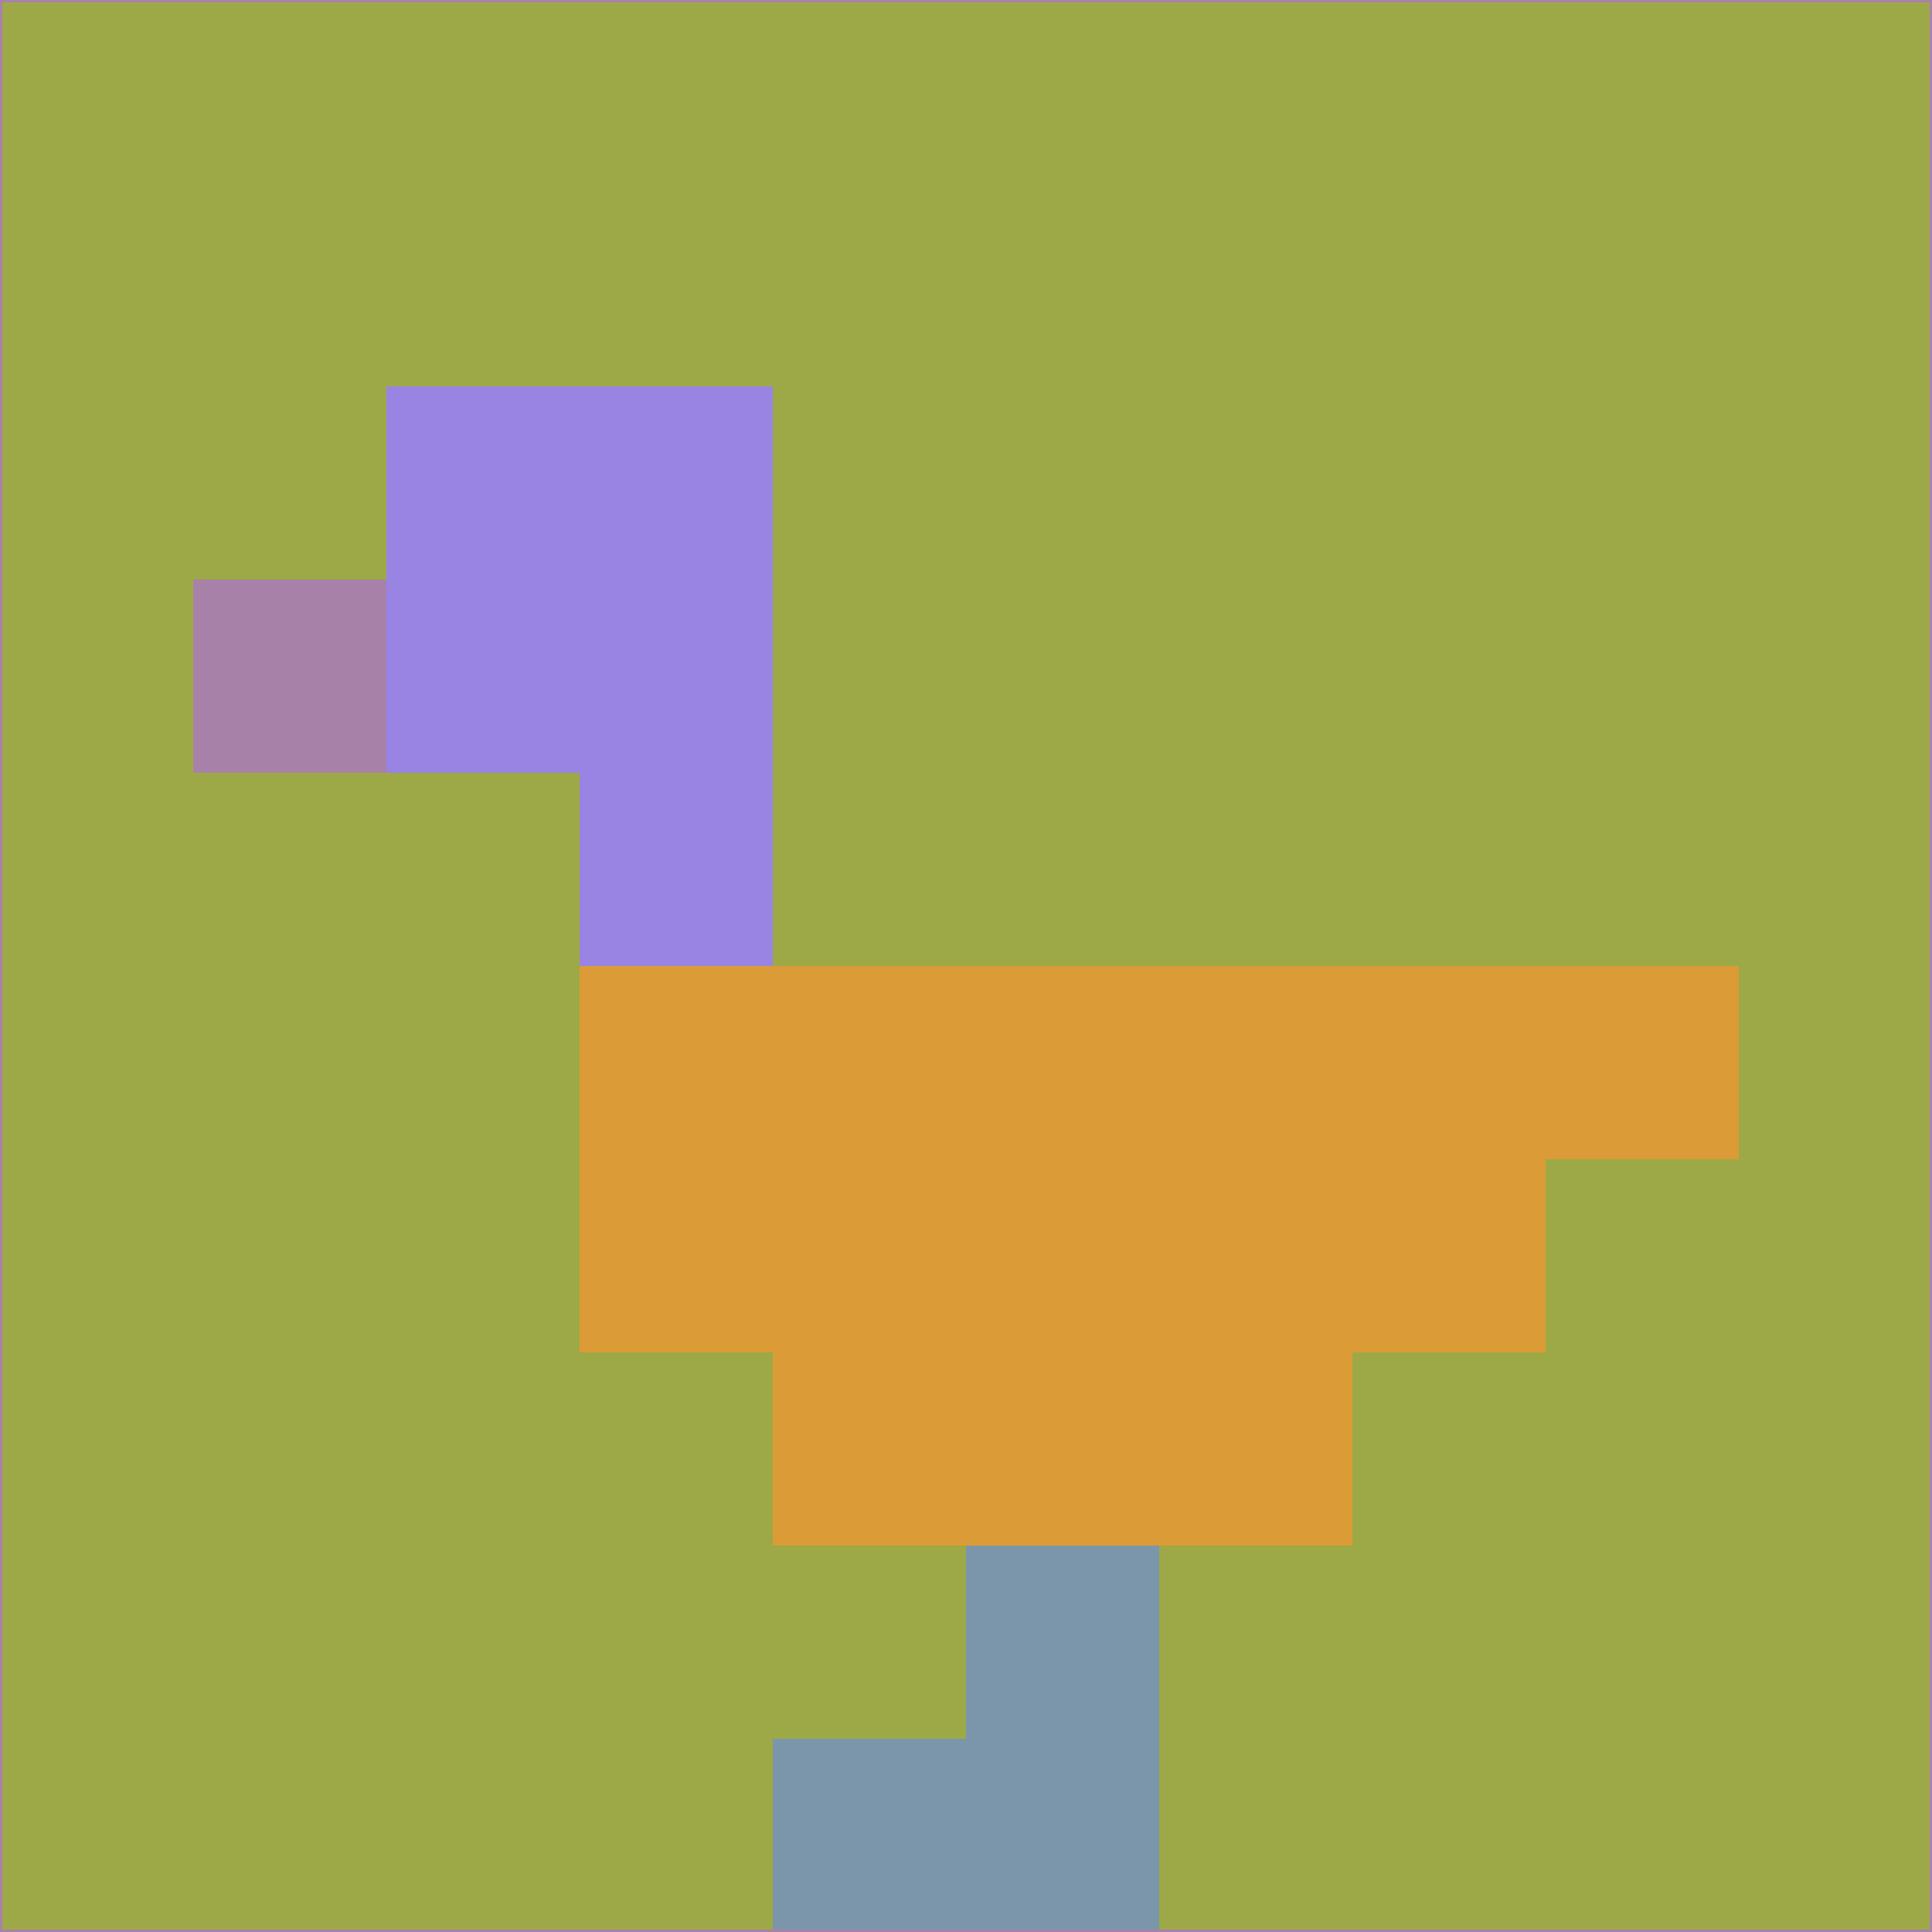 <svg xmlns="http://www.w3.org/2000/svg" version="1.1" width="785" height="785">
  <title>'goose-pfp-694263' by Dmitri Cherniak (Cyberpunk Edition)</title>
  <desc>
    seed=315283
    backgroundColor=#9da946
    padding=20
    innerPadding=0
    timeout=500
    dimension=1
    border=false
    Save=function(){return n.handleSave()}
    frame=12

    Rendered at 2024-09-15T22:37:00.434Z
    Generated in 1ms
    Modified for Cyberpunk theme with new color scheme
  </desc>
  <defs/>
  <rect width="100%" height="100%" fill="#9da946"/>
  <g>
    <g id="0-0">
      <rect x="0" y="0" height="785" width="785" fill="#9da946"/>
      <g>
        <!-- Neon blue -->
        <rect id="0-0-2-2-2-2" x="157" y="157" width="157" height="157" fill="#9984e4"/>
        <rect id="0-0-3-2-1-4" x="235.5" y="157" width="78.5" height="314" fill="#9984e4"/>
        <!-- Electric purple -->
        <rect id="0-0-4-5-5-1" x="314" y="392.5" width="392.5" height="78.5" fill="#db9b36"/>
        <rect id="0-0-3-5-5-2" x="235.5" y="392.5" width="392.5" height="157" fill="#db9b36"/>
        <rect id="0-0-4-5-3-3" x="314" y="392.5" width="235.5" height="235.5" fill="#db9b36"/>
        <!-- Neon pink -->
        <rect id="0-0-1-3-1-1" x="78.5" y="235.5" width="78.5" height="78.5" fill="#a881a9"/>
        <!-- Cyber yellow -->
        <rect id="0-0-5-8-1-2" x="392.5" y="628" width="78.5" height="157" fill="#7b96ab"/>
        <rect id="0-0-4-9-2-1" x="314" y="706.5" width="157" height="78.5" fill="#7b96ab"/>
      </g>
      <rect x="0" y="0" stroke="#a881a9" stroke-width="2" height="785" width="785" fill="none"/>
    </g>
  </g>
  <script xmlns=""/>
</svg>